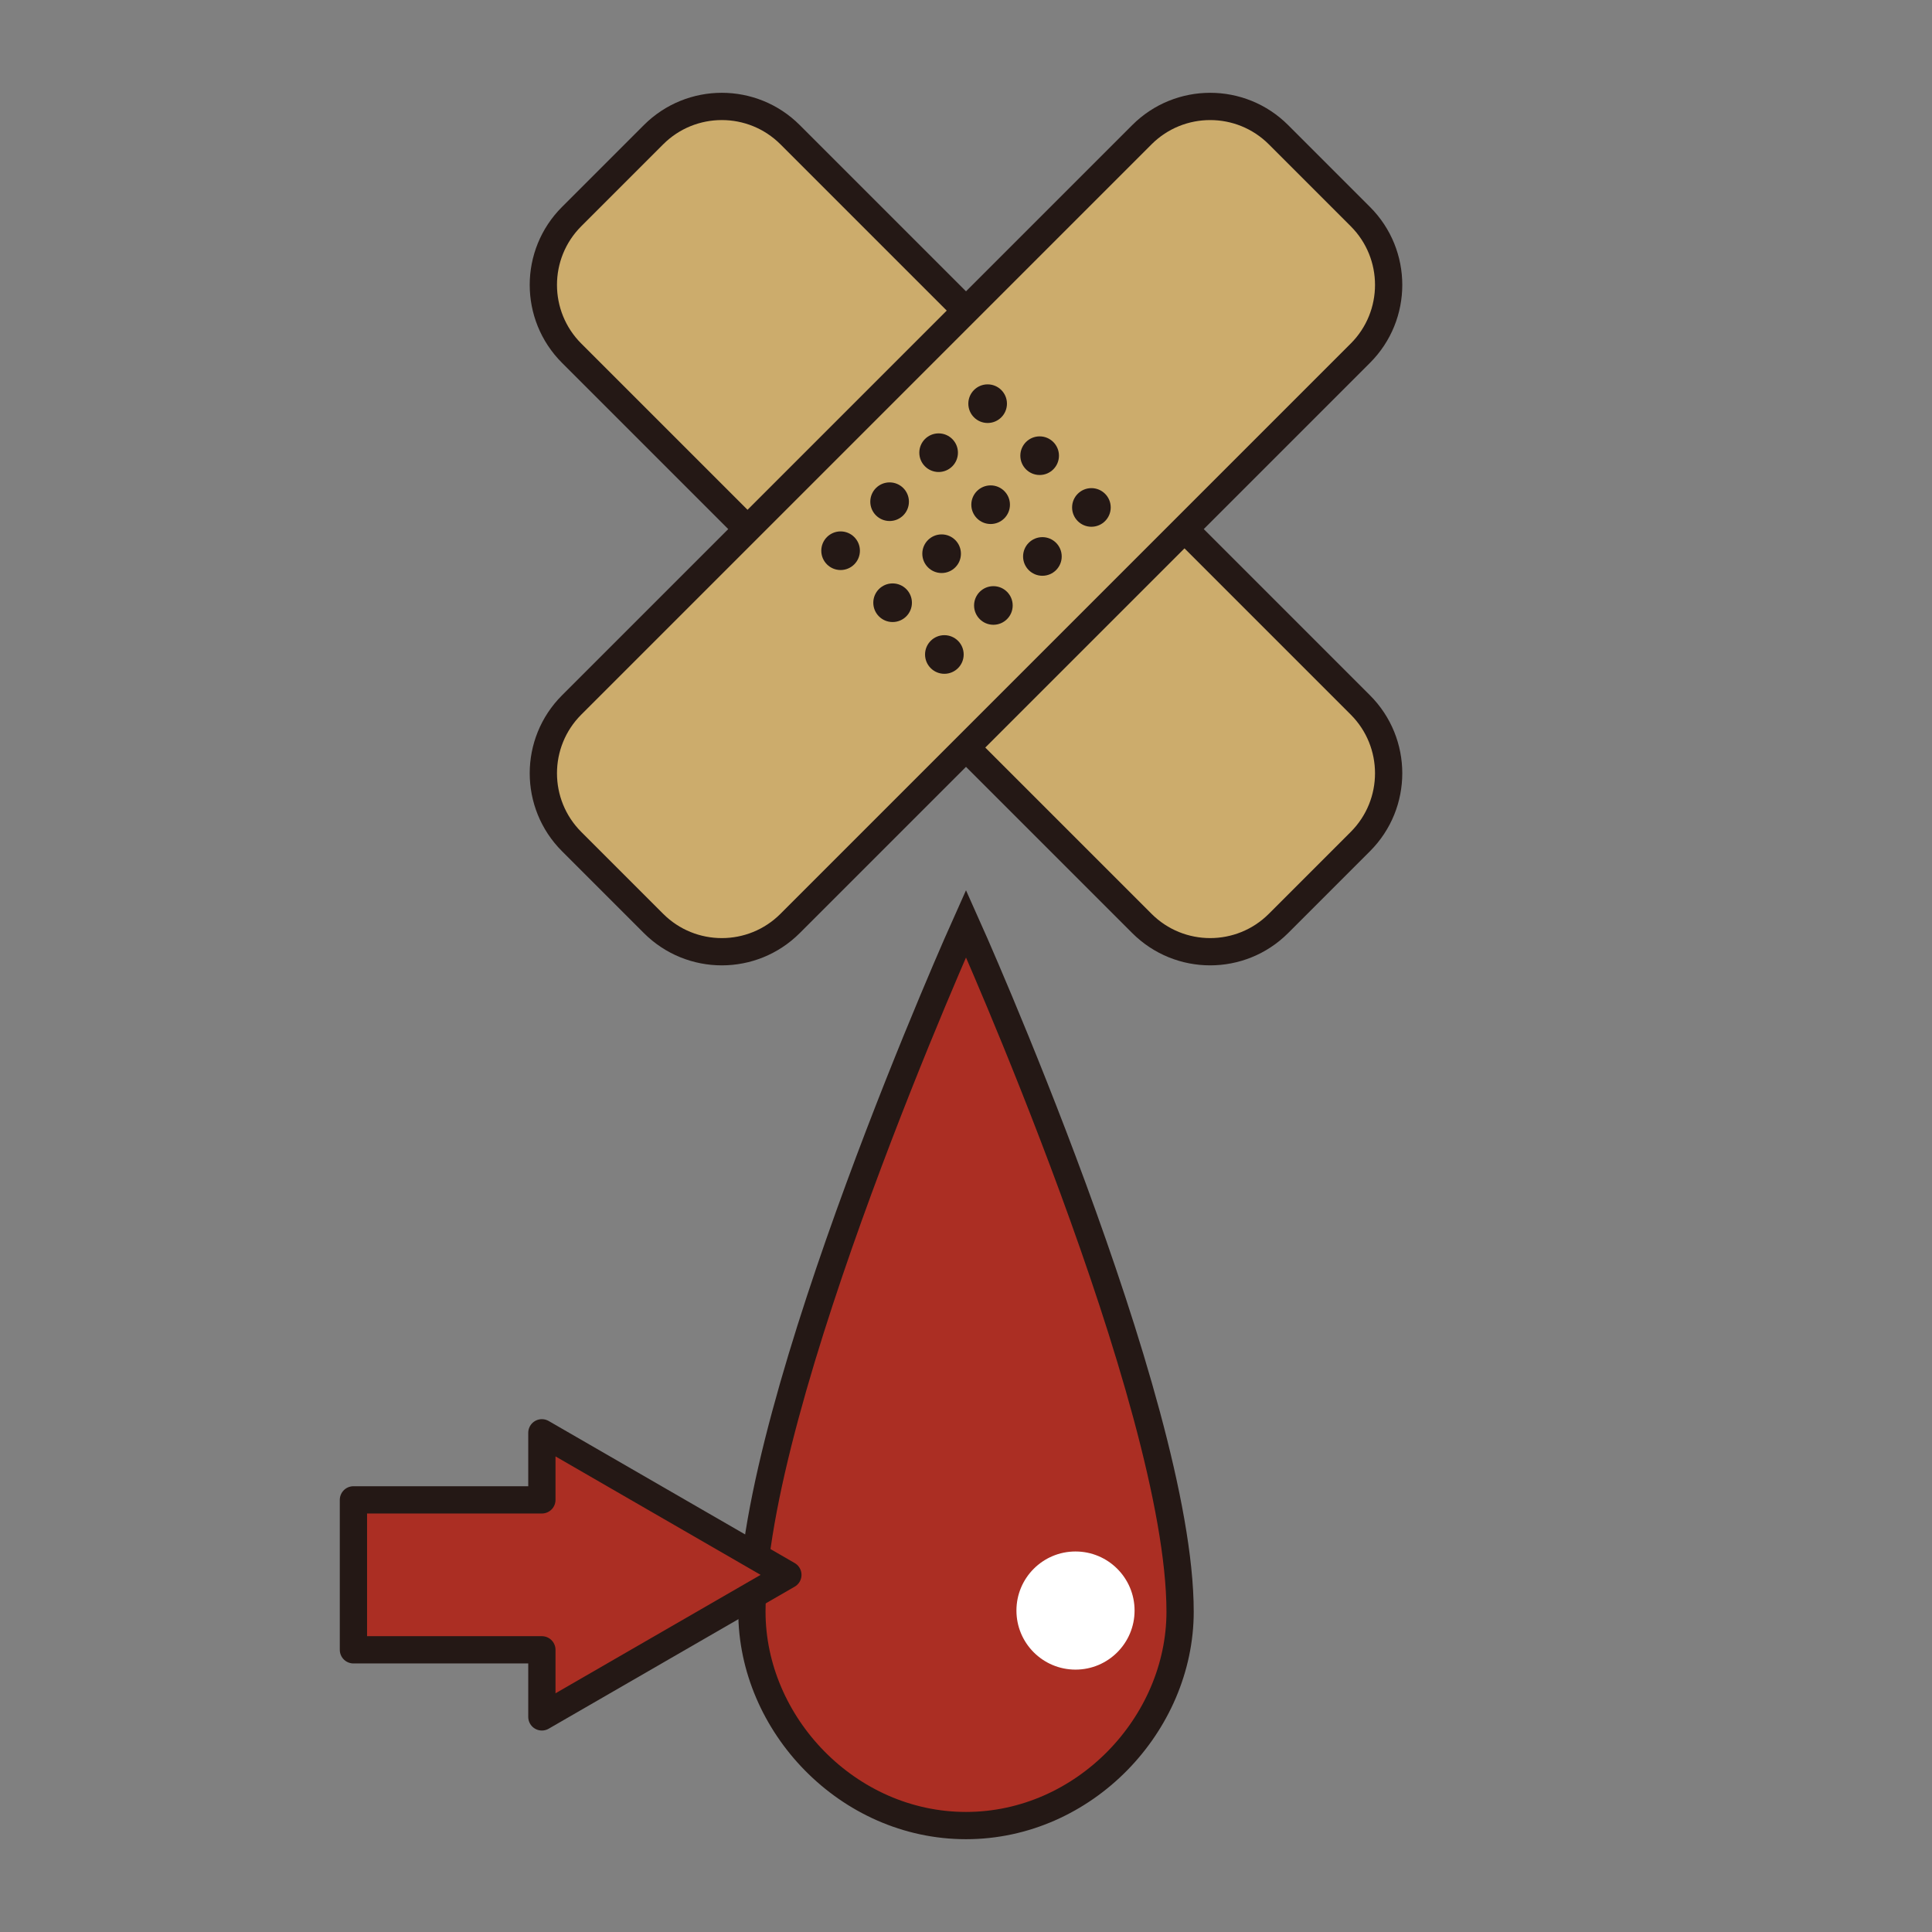 <?xml version="1.0" encoding="utf-8"?>
<!-- Generator: Adobe Illustrator 16.0.0, SVG Export Plug-In . SVG Version: 6.00 Build 0)  -->
<!DOCTYPE svg PUBLIC "-//W3C//DTD SVG 1.1//EN" "http://www.w3.org/Graphics/SVG/1.1/DTD/svg11.dtd">
<svg version="1.1" xmlns="http://www.w3.org/2000/svg" xmlns:xlink="http://www.w3.org/1999/xlink" x="0px" y="0px"
	 width="566.93px" height="566.93px" viewBox="0 0 566.93 566.93" enable-background="new 0 0 566.93 566.93" xml:space="preserve">
<rect x="0" y="0" width="566.93" height="566.93" fill="#808080" stroke="none"/>
<g id="fond" display="none">
	
		<rect x="-7607.873" y="-7591.898" display="inline" fill-rule="evenodd" clip-rule="evenodd" fill="#58595B" width="15942.492" height="15814.695"/>
</g>
<g id="en_cours">
</g>
<g id="fini">
	<g>
		<g>
			<g>
				<g>
					<path fill="#CCAC6C" d="M347.578,155.254l-64.114,64.112l51.61,51.608c11.07,11.07,29.018,11.07,40.09,0l24.021-24.022
						c11.07-11.07,11.07-29.02,0-40.09L347.578,155.254z"/>
					<path fill="#CCAC6C" d="M399.186,63.557l-24.021-24.022c-11.07-11.07-29.02-11.07-40.09,0l-51.608,51.608l-51.611-51.61
						c-11.069-11.069-29.018-11.069-40.089,0.002l-24.022,24.021c-11.07,11.07-11.07,29.02,0,40.089l51.609,51.61l-51.609,51.609
						c-11.07,11.069-11.07,29.018,0,40.088l24.023,24.022c11.07,11.07,29.019,11.07,40.088,0l167.33-167.33
						C410.256,92.575,410.256,74.627,399.186,63.557z"/>
				</g>
				<g>
					<path fill="none" stroke="#241815" stroke-width="8" stroke-miterlimit="10" d="M347.578,155.254"/>
					<path fill="none" stroke="#241815" stroke-width="8" stroke-miterlimit="10" d="M283.466,91.143"/>
					<path fill="none" stroke="#241815" stroke-width="8" stroke-miterlimit="10" d="M219.354,155.255"/>
					<path fill="none" stroke="#241815" stroke-width="8" stroke-miterlimit="10" d="M283.464,219.366"/>
					<path fill="none" stroke="#241815" stroke-width="8" stroke-miterlimit="10" d="M283.464,219.366l51.61,51.608
						c11.07,11.07,29.018,11.07,40.09,0l24.021-24.022c11.07-11.07,11.07-29.02,0-40.09l-51.607-51.608"/>
					<path fill="none" stroke="#241815" stroke-width="8" stroke-miterlimit="10" d="M283.466,91.143l-51.611-51.61
						c-11.069-11.069-29.018-11.069-40.089,0.002l-24.022,24.021c-11.07,11.07-11.07,29.02,0,40.089l51.609,51.61"/>
					<path fill="none" stroke="#241815" stroke-width="8" stroke-miterlimit="10" d="M219.354,155.255"/>
					<path fill="none" stroke="#241815" stroke-width="8" stroke-miterlimit="10" d="M283.466,91.143"/>
					<path fill="none" stroke="#241815" stroke-width="8" stroke-miterlimit="10" d="M347.578,155.254"/>
					<path fill="none" stroke="#241815" stroke-width="8" stroke-miterlimit="10" d="M283.464,219.366"/>
				</g>
				<path fill="none" stroke="#241815" stroke-width="8" stroke-miterlimit="10" d="M399.186,63.557
					c11.07,11.07,11.07,29.019,0,40.088l-167.33,167.33c-11.069,11.07-29.018,11.07-40.088,0l-24.023-24.022
					c-11.07-11.07-11.07-29.019,0-40.088l167.33-167.33c11.07-11.07,29.02-11.07,40.09,0L399.186,63.557z"/>
				<g>
					<circle fill="#241815" cx="246.667" cy="161.604" r="5.667"/>
					<circle fill="#241815" cx="261.049" cy="147.221" r="5.667"/>
					<circle fill="#241815" cx="261.928" cy="176.865" r="5.667"/>
					<circle fill="#241815" cx="276.311" cy="162.482" r="5.667"/>
					<circle fill="#241815" cx="277.116" cy="192.054" r="5.667"/>
					<circle fill="#241815" cx="291.5" cy="177.67" r="5.665"/>
					<circle fill="#241815" cx="305.883" cy="163.288" r="5.668"/>
					<circle fill="#241815" cx="290.694" cy="148.1" r="5.667"/>
					<circle fill="#241815" cx="275.432" cy="132.838" r="5.667"/>
					<circle fill="#241815" cx="320.265" cy="148.905" r="5.667"/>
					<circle fill="#241815" cx="305.077" cy="133.717" r="5.667"/>
					<circle fill="#241815" cx="289.815" cy="118.455" r="5.667"/>
				</g>
			</g>
			<g>
				<path fill="#AB2E23" stroke="#241815" stroke-width="8" stroke-miterlimit="10" d="M283.466,535.699
					c34.697,0,62.824-29.718,62.824-62.767c0-62.038-62.824-201.921-62.824-201.921S220.64,410.895,220.64,472.933
					C220.64,505.981,248.769,535.699,283.466,535.699z"/>
				<circle fill="#FFFFFF" cx="315.598" cy="472.603" r="17.333"/>
			</g>
		</g>
		<polygon fill="#AB2E23" stroke="#241815" stroke-width="8" stroke-linejoin="round" stroke-miterlimit="10" points="
			231.196,462.129 159.009,420.443 159.009,440.125 103.71,440.125 103.71,484.125 159.009,484.125 159.009,503.811 		"/>
	</g>
</g>
</svg>
